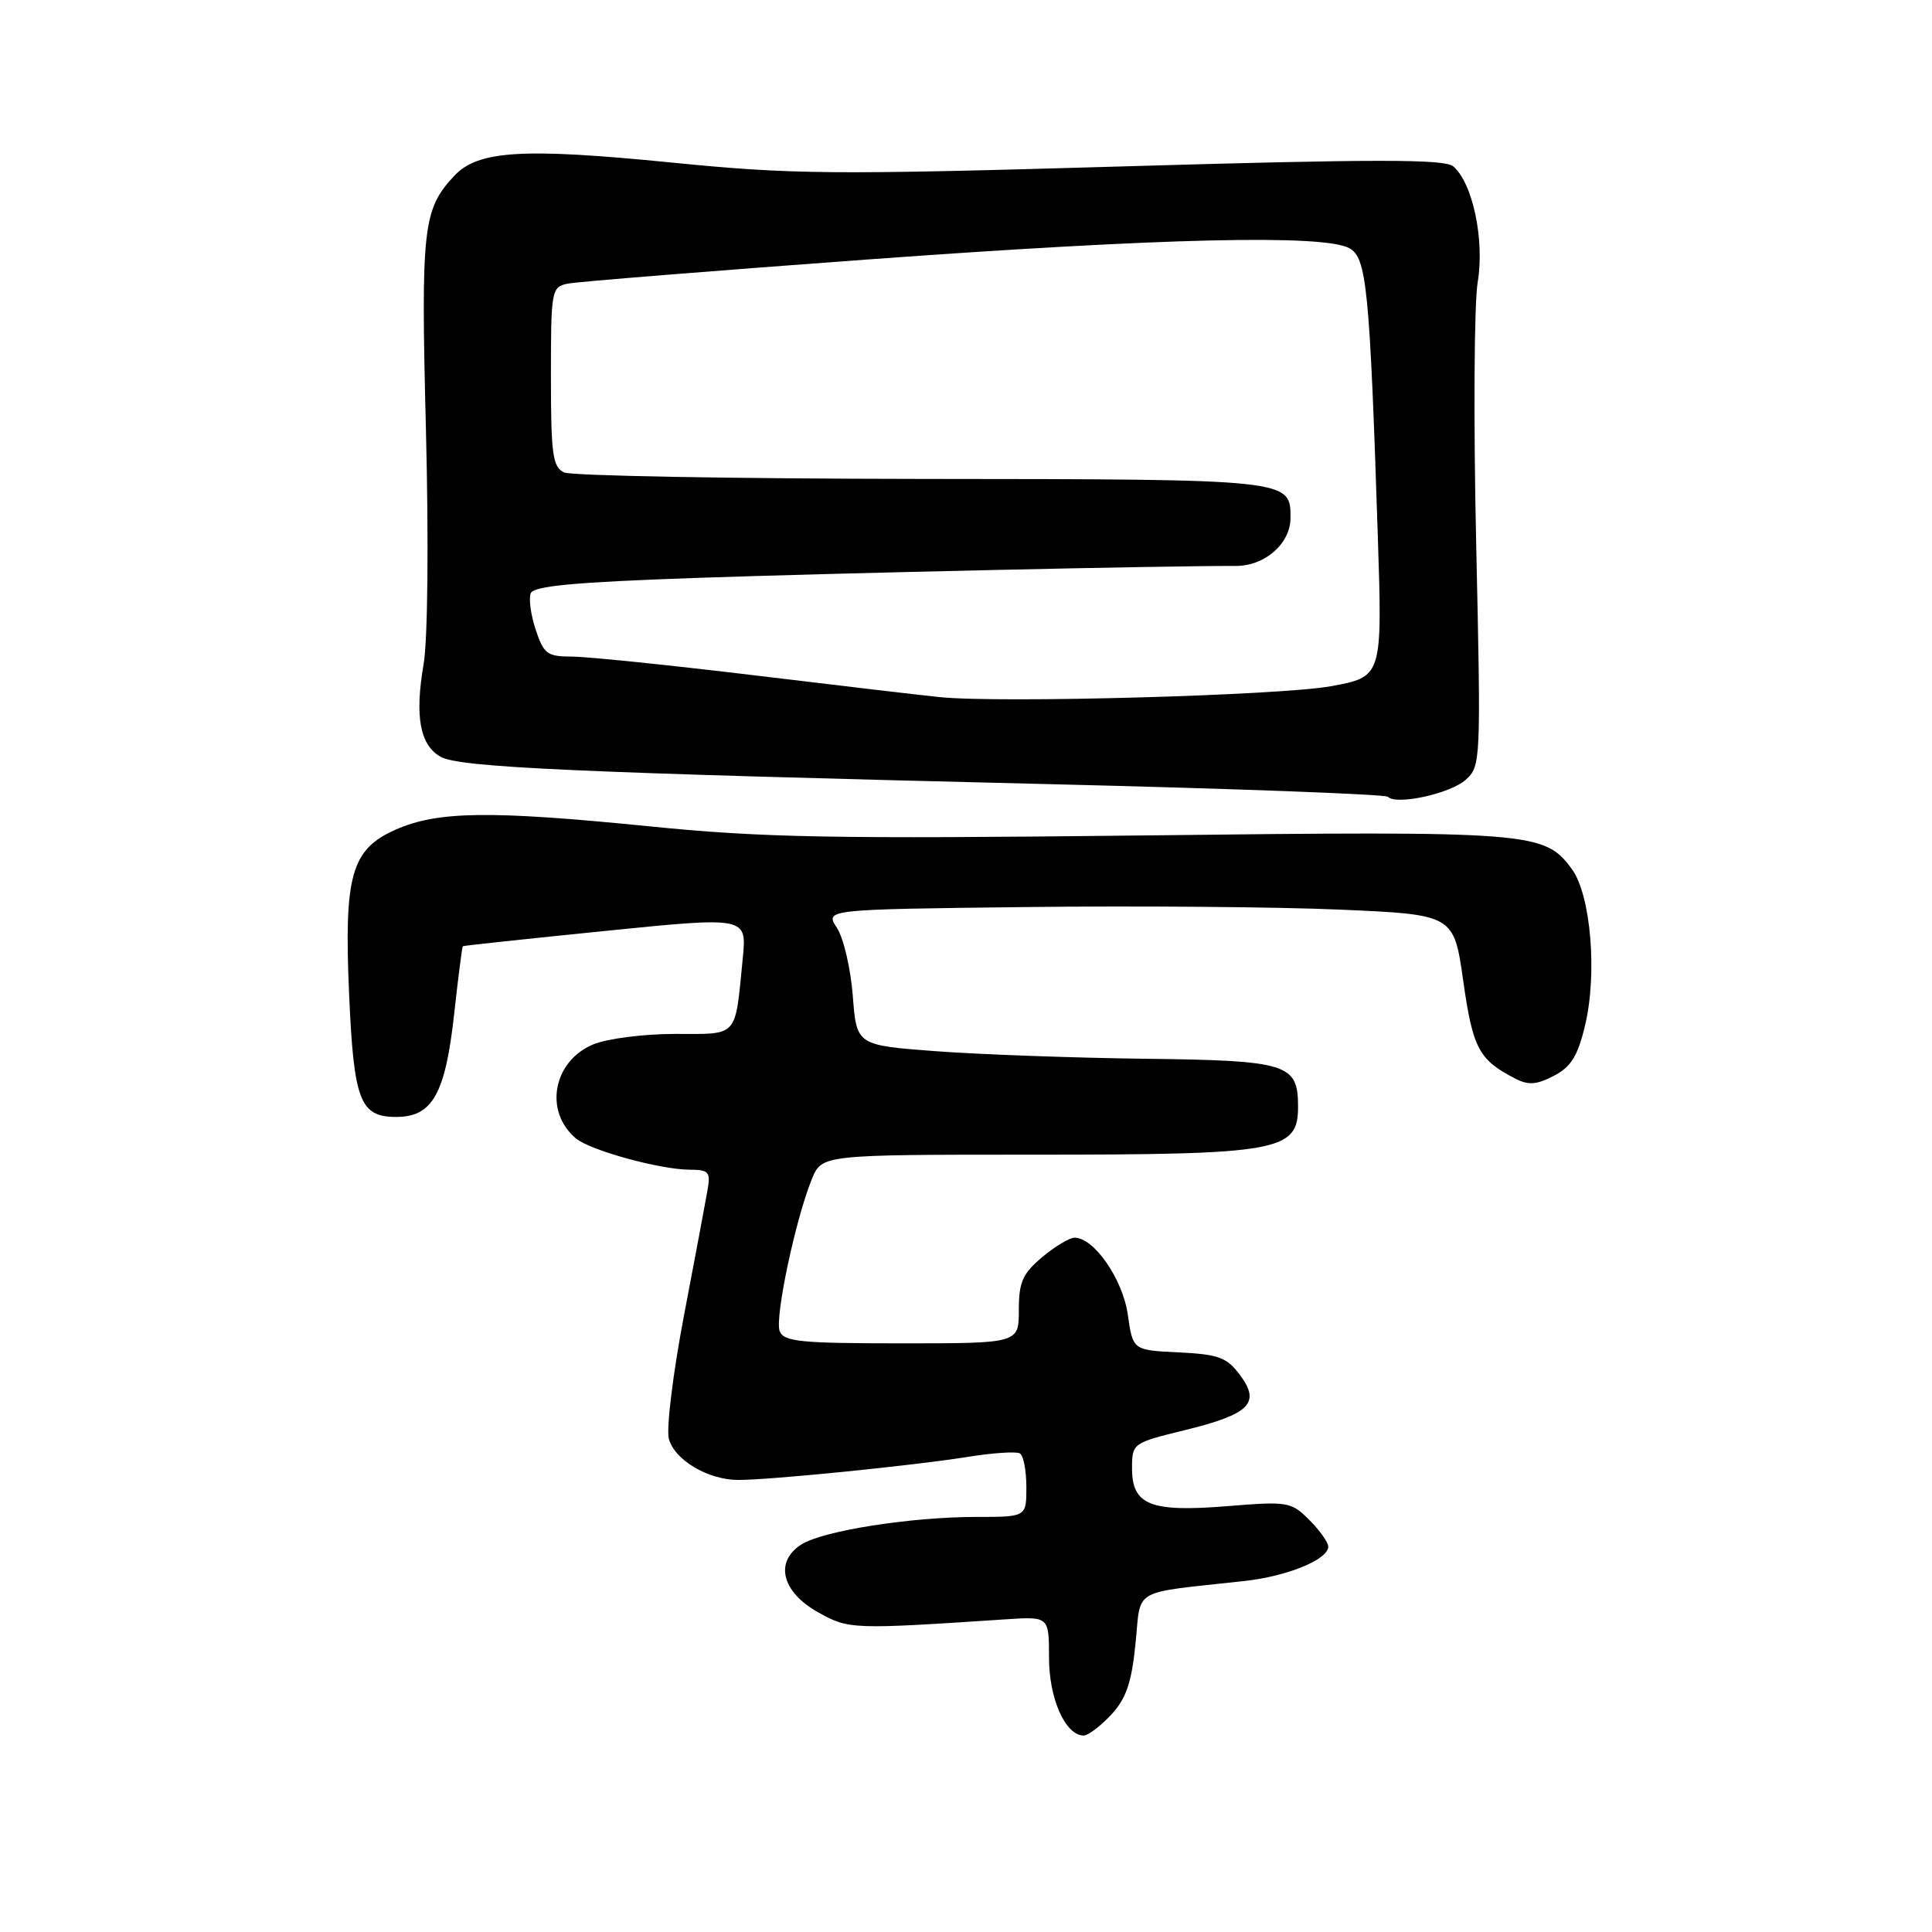 <?xml version="1.0" encoding="UTF-8" standalone="no"?>
<!DOCTYPE svg PUBLIC "-//W3C//DTD SVG 1.1//EN" "http://www.w3.org/Graphics/SVG/1.1/DTD/svg11.dtd" >
<svg xmlns="http://www.w3.org/2000/svg" xmlns:xlink="http://www.w3.org/1999/xlink" version="1.1" viewBox="0 0 256 256">
 <g >
 <path fill="currentColor"
d=" M 147.20 227.25 C 149.21 225.10 149.93 223.04 150.46 217.80 C 151.23 210.28 149.68 211.17 164.91 209.49 C 170.61 208.86 176.00 206.64 176.00 204.93 C 176.00 204.37 174.87 202.78 173.49 201.40 C 171.09 199.00 170.65 198.92 162.66 199.57 C 152.44 200.40 150.00 199.44 150.00 194.57 C 150.00 191.25 150.07 191.20 156.96 189.51 C 165.61 187.39 167.08 185.93 164.31 182.20 C 162.56 179.86 161.49 179.46 156.20 179.20 C 150.11 178.91 150.11 178.91 149.44 174.20 C 148.77 169.49 144.97 164.00 142.39 164.00 C 141.71 164.00 139.77 165.17 138.08 166.59 C 135.50 168.76 135.00 169.89 135.00 173.59 C 135.00 178.00 135.00 178.00 119.47 178.00 C 106.06 178.00 103.85 177.78 103.31 176.38 C 102.64 174.62 105.41 161.53 107.57 156.25 C 108.90 153.00 108.90 153.00 136.98 153.00 C 169.50 153.00 172.00 152.55 172.00 146.67 C 172.00 140.94 170.68 140.52 151.60 140.29 C 142.19 140.17 129.78 139.72 124.00 139.29 C 113.50 138.50 113.50 138.50 113.00 131.95 C 112.72 128.35 111.78 124.30 110.90 122.95 C 109.30 120.50 109.30 120.50 135.90 120.19 C 150.53 120.01 169.28 120.17 177.57 120.53 C 192.64 121.19 192.64 121.19 193.89 130.00 C 195.16 138.93 195.95 140.42 200.74 142.90 C 202.51 143.82 203.59 143.75 205.88 142.56 C 208.16 141.38 209.05 139.95 210.02 135.91 C 211.68 129.02 210.79 118.54 208.26 115.13 C 204.62 110.22 203.14 110.10 151.50 110.70 C 110.21 111.17 101.05 111.00 86.00 109.49 C 64.94 107.38 57.99 107.47 52.43 109.93 C 46.55 112.53 45.58 115.95 46.25 131.54 C 46.87 145.87 47.68 148.00 52.51 148.00 C 57.31 148.00 59.02 144.95 60.19 134.25 C 60.72 129.45 61.23 125.45 61.33 125.38 C 61.42 125.30 69.93 124.39 80.23 123.35 C 98.96 121.46 98.96 121.46 98.42 126.98 C 97.37 137.63 97.93 137.00 89.45 137.00 C 85.29 137.00 80.45 137.62 78.60 138.39 C 73.26 140.62 72.05 147.30 76.33 150.86 C 78.24 152.44 87.45 154.97 91.36 154.99 C 93.94 155.00 94.18 155.28 93.74 157.75 C 93.48 159.26 92.08 166.72 90.63 174.32 C 89.18 181.92 88.28 189.25 88.62 190.61 C 89.32 193.41 93.77 196.08 97.78 196.10 C 101.82 196.13 121.07 194.19 128.13 193.06 C 131.52 192.51 134.68 192.30 135.15 192.59 C 135.62 192.88 136.00 194.89 136.00 197.06 C 136.00 201.00 136.00 201.00 129.44 201.00 C 120.69 201.00 109.05 202.83 106.19 204.65 C 102.59 206.95 103.58 210.94 108.41 213.64 C 112.48 215.91 112.85 215.92 133.25 214.57 C 139.00 214.19 139.00 214.19 139.00 219.66 C 139.00 225.06 141.14 229.90 143.56 229.97 C 144.15 229.99 145.78 228.76 147.20 227.25 Z  M 194.21 103.33 C 196.22 101.54 196.24 100.90 195.60 72.00 C 195.24 55.77 195.33 40.21 195.80 37.40 C 196.74 31.78 195.13 24.18 192.54 22.03 C 191.38 21.07 182.12 21.07 148.78 22.05 C 110.11 23.18 104.99 23.13 88.80 21.52 C 69.27 19.58 63.34 19.94 60.20 23.29 C 56.03 27.74 55.76 30.14 56.44 57.00 C 56.81 71.78 56.68 84.82 56.13 88.01 C 54.94 94.91 55.64 98.72 58.37 100.27 C 60.85 101.69 76.16 102.38 138.90 103.90 C 163.32 104.49 183.57 105.24 183.90 105.58 C 185.03 106.72 192.15 105.17 194.21 103.33 Z  M 124.50 92.37 C 122.30 92.15 111.25 90.85 99.93 89.48 C 88.62 88.12 77.75 87.00 75.76 87.00 C 72.52 87.00 72.04 86.64 70.99 83.46 C 70.34 81.51 70.04 79.33 70.32 78.62 C 70.69 77.64 76.12 77.14 92.16 76.58 C 110.88 75.93 154.59 74.96 163.75 74.99 C 167.61 75.00 171.00 72.02 171.00 68.62 C 171.00 63.49 171.13 63.50 122.10 63.46 C 97.02 63.43 75.71 63.05 74.75 62.60 C 73.23 61.89 73.00 60.24 73.00 49.91 C 73.00 38.40 73.07 38.02 75.25 37.58 C 76.49 37.33 94.38 35.89 115.00 34.38 C 154.01 31.53 175.31 31.03 178.78 32.88 C 181.09 34.12 181.49 38.10 182.57 71.09 C 183.17 89.68 183.17 89.68 176.34 90.93 C 169.66 92.15 132.45 93.19 124.50 92.37 Z "/>
</g>
</svg>